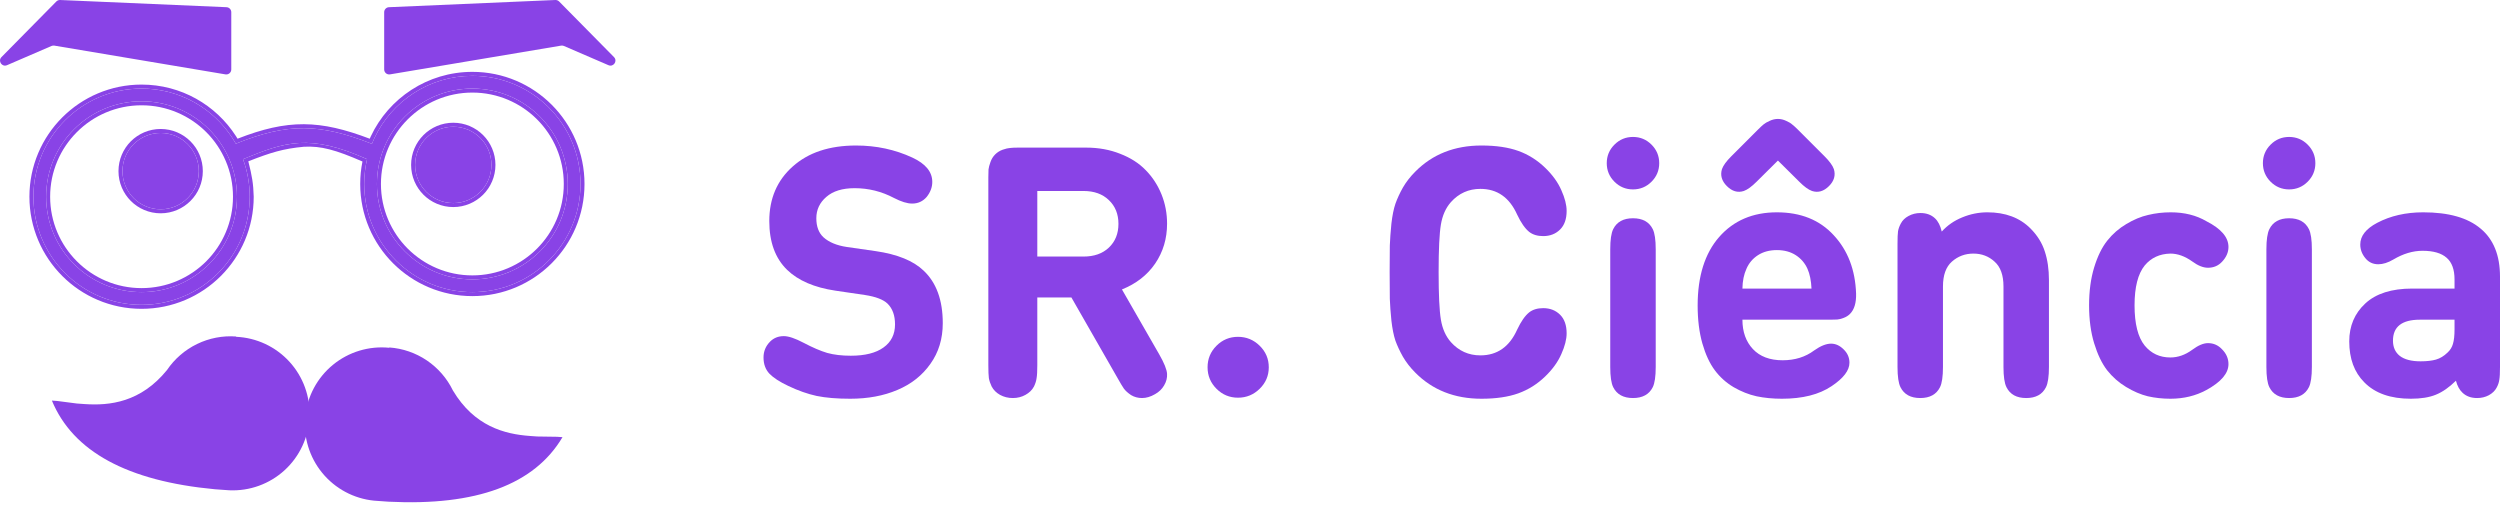 <svg width="250" height="52" viewBox="0 0 250 52" fill="none" xmlns="http://www.w3.org/2000/svg">
<path d="M38.931 34.746C40.276 34.842 41.572 35.291 42.689 36.046C43.805 36.802 44.703 37.839 45.292 39.051C47.431 42.626 50.454 43.414 52.989 43.596L53.733 43.649L55.706 43.678L56.25 43.717C53.439 48.458 47.639 50.607 38.85 50.169L37.407 50.066C35.38 49.865 33.516 48.866 32.224 47.29C30.933 45.714 30.321 43.69 30.522 41.662C30.724 39.635 31.722 37.77 33.298 36.479C34.874 35.188 36.899 34.575 38.926 34.777L38.931 34.746Z" fill="#8943E6"/>
<path d="M23.611 33.649C22.266 33.552 20.919 33.811 19.706 34.4C18.493 34.989 17.456 35.887 16.7 37.004C14.074 40.236 10.97 40.586 8.434 40.405L7.691 40.352L5.733 40.098L5.189 40.059C7.296 45.153 12.73 48.106 21.492 48.926L22.935 49.029C24.971 49.119 26.958 48.397 28.461 47.021C29.964 45.645 30.858 43.728 30.948 41.693C31.038 39.657 30.315 37.669 28.939 36.167C27.563 34.664 25.646 33.769 23.611 33.68L23.611 33.649Z" fill="#8943E6"/>
<path fill-rule="evenodd" clip-rule="evenodd" d="M24.971 19.671C24.971 25.642 20.129 30.483 14.156 30.483C8.183 30.483 3.342 25.642 3.342 19.671C3.342 13.699 8.183 8.858 14.156 8.858C17.971 8.858 21.325 10.833 23.25 13.817C23.367 13.997 23.478 14.181 23.584 14.368C28.819 12.266 31.951 12.34 37.192 14.383C37.267 14.196 37.346 14.012 37.431 13.831C37.436 13.82 37.441 13.81 37.446 13.799C39.174 10.127 42.908 7.586 47.236 7.586C53.209 7.586 58.051 12.427 58.051 18.398C58.051 24.37 53.209 29.211 47.236 29.211C41.263 29.211 36.421 24.37 36.421 18.398C36.421 17.544 36.52 16.714 36.708 15.917C30.945 13.345 28.526 14.179 24.301 15.917C24.734 17.086 24.971 18.351 24.971 19.671ZM14.156 29.211C19.426 29.211 23.698 24.94 23.698 19.671C23.698 14.401 19.426 10.13 14.156 10.13C8.886 10.13 4.614 14.401 4.614 19.671C4.614 24.94 8.886 29.211 14.156 29.211ZM47.236 27.939C52.506 27.939 56.778 23.668 56.778 18.398C56.778 13.129 52.506 8.858 47.236 8.858C41.966 8.858 37.694 13.129 37.694 18.398C37.694 23.668 41.966 27.939 47.236 27.939Z" fill="#8943E6"/>
<path d="M45.328 20.306C47.436 20.306 49.145 18.598 49.145 16.49C49.145 14.383 47.436 12.674 45.328 12.674C43.219 12.674 41.511 14.383 41.511 16.49C41.511 18.598 43.219 20.306 45.328 20.306Z" fill="#8943E6"/>
<path d="M16.065 20.93C18.173 20.93 19.881 19.222 19.881 17.114C19.881 15.006 18.173 13.298 16.065 13.298C13.957 13.298 12.248 15.006 12.248 17.114C12.248 19.222 13.957 20.93 16.065 20.93Z" fill="#8943E6"/>
<path fill-rule="evenodd" clip-rule="evenodd" d="M14.156 30.883C20.35 30.883 25.371 25.863 25.371 19.671C25.336 18.364 25.203 17.582 24.831 16.131C27.104 15.241 28.321 14.87 30.388 14.675C32.092 14.579 33.557 14.982 36.247 16.151C36.099 16.877 36.022 17.629 36.022 18.398C36.022 24.591 41.043 29.611 47.236 29.611C53.43 29.611 58.45 24.591 58.45 18.398C58.45 12.206 53.43 7.186 47.236 7.186C42.748 7.186 38.876 9.822 37.084 13.629L37.069 13.662L36.974 13.871C34.496 12.931 32.45 12.432 30.388 12.421C28.313 12.41 26.254 12.894 23.756 13.87C23.7 13.78 23.644 13.689 23.587 13.6C21.591 10.507 18.113 8.458 14.156 8.458C7.963 8.458 2.942 13.478 2.942 19.671C2.942 25.863 7.963 30.883 14.156 30.883ZM22.817 13.195C22.969 13.397 23.113 13.604 23.251 13.817C23.367 13.997 23.478 14.181 23.584 14.368C28.819 12.266 31.951 12.34 37.192 14.383C37.267 14.196 37.346 14.012 37.431 13.831L37.446 13.799C39.174 10.127 42.908 7.586 47.236 7.586C53.209 7.586 58.051 12.427 58.051 18.398C58.051 24.37 53.209 29.211 47.236 29.211C41.264 29.211 36.422 24.37 36.422 18.398C36.422 17.544 36.521 16.714 36.708 15.917C30.945 13.345 28.526 14.179 24.302 15.917C24.734 17.086 24.971 18.351 24.971 19.671C24.971 25.642 20.129 30.483 14.156 30.483C8.184 30.483 3.342 25.642 3.342 19.671C3.342 13.699 8.184 8.858 14.156 8.858C17.7 8.858 20.845 10.562 22.817 13.195Z" fill="#8943E6"/>
<path fill-rule="evenodd" clip-rule="evenodd" d="M56.778 18.398C56.778 23.668 52.506 27.939 47.236 27.939C41.966 27.939 37.694 23.668 37.694 18.398C37.694 13.129 41.966 8.858 47.236 8.858C52.506 8.858 56.778 13.129 56.778 18.398ZM47.236 27.539C52.285 27.539 56.379 23.447 56.379 18.398C56.379 13.35 52.285 9.258 47.236 9.258C42.187 9.258 38.094 13.35 38.094 18.398C38.094 23.447 42.187 27.539 47.236 27.539Z" fill="#8943E6"/>
<path fill-rule="evenodd" clip-rule="evenodd" d="M23.699 19.671C23.699 24.94 19.426 29.211 14.156 29.211C8.886 29.211 4.614 24.94 4.614 19.671C4.614 14.401 8.886 10.13 14.156 10.13C19.426 10.13 23.699 14.401 23.699 19.671ZM14.156 28.811C19.206 28.811 23.299 24.719 23.299 19.671C23.299 14.622 19.206 10.53 14.156 10.53C9.107 10.53 5.014 14.622 5.014 19.671C5.014 24.719 9.107 28.811 14.156 28.811Z" fill="#8943E6"/>
<path fill-rule="evenodd" clip-rule="evenodd" d="M16.065 21.33C18.393 21.33 20.282 19.443 20.282 17.114C20.282 14.786 18.393 12.898 16.065 12.898C13.736 12.898 11.848 14.786 11.848 17.114C11.848 19.443 13.736 21.33 16.065 21.33ZM19.882 17.114C19.882 19.222 18.173 20.93 16.065 20.93C13.957 20.93 12.248 19.222 12.248 17.114C12.248 15.007 13.957 13.298 16.065 13.298C18.173 13.298 19.882 15.007 19.882 17.114Z" fill="#8943E6"/>
<path fill-rule="evenodd" clip-rule="evenodd" d="M45.328 20.706C47.657 20.706 49.544 18.819 49.544 16.49C49.544 14.162 47.657 12.274 45.328 12.274C42.999 12.274 41.111 14.162 41.111 16.49C41.111 18.819 42.999 20.706 45.328 20.706ZM45.328 20.307C47.436 20.307 49.145 18.598 49.145 16.49C49.145 14.383 47.436 12.674 45.328 12.674C43.22 12.674 41.511 14.383 41.511 16.49C41.511 18.598 43.22 20.307 45.328 20.307Z" fill="#8943E6"/>
<path d="M38.418 1.219C38.418 0.951 38.629 0.731 38.896 0.72L55.535 0C55.676 -0.006 55.813 0.048 55.912 0.149L61.399 5.709C61.784 6.1 61.349 6.736 60.845 6.519L56.391 4.596C56.303 4.558 56.205 4.546 56.111 4.562L39 7.438C38.696 7.489 38.418 7.254 38.418 6.945V1.219Z" fill="#8943E6"/>
<path d="M23.128 1.219C23.128 0.951 22.918 0.731 22.65 0.72L6.012 0C5.871 -0.006 5.734 0.048 5.634 0.149L0.148 5.709C-0.238 6.1 0.197 6.736 0.701 6.519L5.155 4.596C5.243 4.558 5.341 4.546 5.436 4.562L22.546 7.438C22.851 7.489 23.128 7.254 23.128 6.945V1.219Z" fill="#8943E6"/>
<path d="M242.253 25.079C241.285 25.079 240.312 25.371 239.332 25.953C238.796 26.268 238.295 26.426 237.828 26.426C237.292 26.426 236.861 26.222 236.534 25.814C236.196 25.405 236.027 24.951 236.027 24.45C236.027 23.598 236.592 22.876 237.723 22.281C239.052 21.581 240.586 21.232 242.323 21.232C244.864 21.232 246.776 21.774 248.059 22.858C249.353 23.931 250 25.534 250 27.667V36.709C250 37.303 249.977 37.729 249.93 37.985C249.895 38.242 249.808 38.498 249.668 38.755C249.504 39.07 249.242 39.326 248.881 39.524C248.531 39.711 248.14 39.804 247.709 39.804C247.114 39.804 246.631 39.629 246.258 39.279C245.954 39 245.733 38.597 245.593 38.073C244.917 38.737 244.246 39.204 243.582 39.472C242.929 39.74 242.095 39.874 241.081 39.874C239.052 39.874 237.502 39.326 236.429 38.23C235.426 37.228 234.925 35.864 234.925 34.138C234.925 32.599 235.461 31.334 236.534 30.343C237.607 29.352 239.169 28.857 241.221 28.857H245.453V27.947C245.453 26.956 245.191 26.233 244.666 25.779C244.141 25.312 243.337 25.079 242.253 25.079ZM245.453 32.949V31.969H241.99C240.195 31.969 239.297 32.669 239.297 34.068C239.297 34.721 239.525 35.228 239.979 35.59C240.446 35.951 241.139 36.132 242.06 36.132C242.678 36.132 243.191 36.073 243.599 35.957C244.007 35.84 244.392 35.607 244.754 35.257C245.022 35.012 245.202 34.721 245.296 34.383C245.401 34.033 245.453 33.555 245.453 32.949Z" fill="#8943E6"/>
<path d="M231.187 36.691C231.187 37.647 231.087 38.324 230.889 38.72C230.528 39.443 229.869 39.804 228.913 39.804C227.957 39.804 227.298 39.443 226.937 38.72C226.739 38.324 226.64 37.647 226.64 36.691V24.939C226.64 23.983 226.739 23.307 226.937 22.911C227.298 22.188 227.957 21.826 228.913 21.826C229.869 21.826 230.528 22.188 230.889 22.911C231.087 23.307 231.187 23.983 231.187 24.939V36.691ZM227.059 18.171C226.546 17.658 226.29 17.04 226.29 16.318C226.29 15.595 226.546 14.977 227.059 14.464C227.572 13.951 228.19 13.694 228.913 13.694C229.636 13.694 230.254 13.951 230.767 14.464C231.28 14.977 231.536 15.595 231.536 16.318C231.536 17.04 231.28 17.658 230.767 18.171C230.254 18.684 229.636 18.941 228.913 18.941C228.19 18.941 227.572 18.684 227.059 18.171Z" fill="#8943E6"/>
<path d="M217.075 21.232C218.44 21.232 219.629 21.529 220.643 22.124C222.112 22.87 222.847 23.727 222.847 24.694C222.847 25.231 222.631 25.726 222.199 26.181C221.826 26.577 221.36 26.775 220.8 26.775C220.322 26.775 219.798 26.566 219.226 26.146C218.492 25.621 217.763 25.359 217.04 25.359C215.968 25.382 215.111 25.779 214.47 26.548C213.793 27.387 213.455 28.717 213.455 30.535C213.455 32.377 213.793 33.718 214.47 34.558C215.123 35.35 215.98 35.747 217.04 35.747C217.798 35.747 218.527 35.49 219.226 34.977C219.821 34.534 220.346 34.313 220.8 34.313C221.348 34.313 221.815 34.517 222.199 34.925C222.631 35.356 222.847 35.852 222.847 36.411C222.847 37.333 222.112 38.195 220.643 39C219.57 39.583 218.37 39.874 217.04 39.874C216.259 39.874 215.507 39.792 214.784 39.629C214.073 39.454 213.35 39.145 212.616 38.702C211.881 38.259 211.246 37.7 210.71 37.023C210.185 36.336 209.754 35.438 209.416 34.33C209.078 33.223 208.908 31.958 208.908 30.535C208.908 29.113 209.078 27.848 209.416 26.741C209.754 25.633 210.191 24.741 210.727 24.065C211.264 23.389 211.899 22.835 212.633 22.403C213.368 21.96 214.097 21.657 214.819 21.494C215.542 21.319 216.294 21.232 217.075 21.232Z" fill="#8943E6"/>
<path d="M194.175 23.155C194.735 22.538 195.417 22.065 196.221 21.739C197.037 21.401 197.877 21.232 198.739 21.232C200.535 21.232 201.969 21.768 203.042 22.841C203.729 23.529 204.207 24.292 204.476 25.132C204.755 25.971 204.895 26.933 204.895 28.017V36.691C204.895 37.647 204.796 38.324 204.598 38.72C204.237 39.443 203.578 39.804 202.622 39.804C201.666 39.804 201.007 39.443 200.646 38.72C200.447 38.324 200.348 37.647 200.348 36.691V28.647C200.348 27.516 200.051 26.688 199.456 26.163C198.874 25.627 198.168 25.359 197.34 25.359C196.513 25.359 195.796 25.627 195.189 26.163C194.595 26.688 194.297 27.516 194.297 28.647V36.691C194.297 37.647 194.198 38.324 194 38.72C193.639 39.443 192.98 39.804 192.024 39.804C191.068 39.804 190.409 39.443 190.048 38.72C189.85 38.324 189.751 37.647 189.751 36.691V24.397C189.751 23.802 189.768 23.377 189.803 23.12C189.85 22.864 189.943 22.607 190.083 22.351C190.246 22.036 190.503 21.785 190.852 21.599C191.214 21.401 191.61 21.302 192.042 21.302C192.636 21.302 193.12 21.477 193.493 21.826C193.808 22.118 194.035 22.561 194.175 23.155Z" fill="#8943E6"/>
<path d="M181.15 28.857C181.115 28.064 180.981 27.405 180.748 26.88C180.491 26.309 180.101 25.855 179.576 25.516C179.051 25.178 178.422 25.009 177.687 25.009C176.953 25.009 176.323 25.178 175.798 25.516C175.274 25.855 174.889 26.309 174.644 26.88C174.388 27.44 174.254 28.099 174.242 28.857H181.15ZM183.004 31.97H174.242C174.242 33.182 174.592 34.161 175.291 34.907C175.991 35.654 176.982 36.027 178.264 36.027C179.488 36.027 180.538 35.7 181.412 35.047C182.053 34.593 182.619 34.365 183.108 34.365C183.563 34.365 183.983 34.558 184.368 34.943C184.752 35.316 184.945 35.759 184.945 36.272C184.945 37.041 184.35 37.822 183.161 38.615C181.913 39.455 180.258 39.874 178.194 39.874C177.285 39.874 176.44 39.793 175.659 39.629C174.877 39.455 174.114 39.151 173.368 38.72C172.621 38.277 171.992 37.712 171.479 37.024C170.966 36.336 170.552 35.444 170.237 34.348C169.922 33.24 169.765 31.975 169.765 30.553C169.765 27.627 170.482 25.341 171.916 23.698C173.362 22.054 175.285 21.232 177.687 21.232C180.077 21.232 181.972 21.995 183.371 23.523C184.782 25.038 185.528 26.985 185.609 29.364C185.633 30.285 185.429 30.961 184.997 31.392C184.822 31.567 184.607 31.701 184.35 31.795C184.105 31.888 183.895 31.94 183.721 31.952C183.546 31.964 183.307 31.97 183.004 31.97ZM179.926 18.171L177.792 16.055L175.659 18.171C175.169 18.661 174.743 18.97 174.382 19.098C173.776 19.296 173.21 19.133 172.686 18.608C172.173 18.096 172.009 17.53 172.196 16.912C172.324 16.551 172.633 16.125 173.123 15.636L175.816 12.942C176.026 12.732 176.201 12.569 176.341 12.453C176.492 12.324 176.702 12.202 176.97 12.085C177.238 11.957 177.512 11.893 177.792 11.893C178.072 11.893 178.346 11.957 178.614 12.085C178.882 12.202 179.086 12.324 179.226 12.453C179.378 12.569 179.558 12.732 179.768 12.942L182.461 15.636C182.951 16.125 183.26 16.551 183.388 16.912C183.575 17.53 183.412 18.096 182.899 18.608C182.374 19.133 181.809 19.296 181.202 19.098C180.841 18.97 180.415 18.661 179.926 18.171Z" fill="#8943E6"/>
<path d="M165.572 36.691C165.572 37.647 165.473 38.324 165.275 38.72C164.913 39.443 164.254 39.804 163.298 39.804C162.342 39.804 161.684 39.443 161.322 38.72C161.124 38.324 161.025 37.647 161.025 36.691V24.939C161.025 23.983 161.124 23.307 161.322 22.911C161.684 22.188 162.342 21.826 163.298 21.826C164.254 21.826 164.913 22.188 165.275 22.911C165.473 23.307 165.572 23.983 165.572 24.939V36.691ZM161.445 18.171C160.932 17.658 160.675 17.04 160.675 16.318C160.675 15.595 160.932 14.977 161.445 14.464C161.958 13.951 162.576 13.694 163.298 13.694C164.021 13.694 164.639 13.951 165.152 14.464C165.665 14.977 165.922 15.595 165.922 16.318C165.922 17.04 165.665 17.658 165.152 18.171C164.639 18.684 164.021 18.941 163.298 18.941C162.576 18.941 161.958 18.684 161.445 18.171Z" fill="#8943E6"/>
<path d="M148.041 35.537C149.72 35.537 150.944 34.68 151.714 32.966C152.099 32.15 152.501 31.573 152.92 31.235C153.282 30.955 153.748 30.815 154.32 30.815C155.007 30.815 155.573 31.037 156.016 31.48C156.447 31.911 156.663 32.529 156.663 33.333C156.663 33.928 156.488 34.616 156.138 35.397C155.8 36.178 155.264 36.924 154.529 37.635C153.737 38.405 152.839 38.97 151.836 39.332C150.834 39.693 149.604 39.874 148.146 39.874C145.453 39.874 143.244 38.999 141.518 37.251C141.029 36.761 140.62 36.236 140.294 35.677C139.979 35.117 139.729 34.581 139.542 34.068C139.367 33.543 139.233 32.873 139.14 32.057C139.058 31.241 139.006 30.518 138.982 29.888C138.971 29.247 138.965 28.355 138.965 27.212C138.965 26.07 138.971 25.184 138.982 24.554C139.006 23.913 139.058 23.184 139.14 22.368C139.233 21.552 139.367 20.888 139.542 20.375C139.729 19.85 139.979 19.308 140.294 18.748C140.62 18.189 141.029 17.664 141.518 17.174C143.244 15.425 145.453 14.551 148.146 14.551C149.604 14.551 150.834 14.732 151.836 15.093C152.839 15.455 153.737 16.02 154.529 16.79C155.264 17.501 155.8 18.247 156.138 19.028C156.488 19.809 156.663 20.497 156.663 21.092C156.663 21.896 156.447 22.514 156.016 22.945C155.573 23.388 155.007 23.61 154.32 23.61C153.748 23.61 153.282 23.47 152.92 23.19C152.501 22.852 152.099 22.275 151.714 21.459C150.944 19.745 149.72 18.888 148.041 18.888C146.864 18.888 145.879 19.331 145.086 20.217C144.573 20.8 144.241 21.546 144.089 22.456C143.937 23.365 143.862 24.951 143.862 27.212C143.862 29.474 143.937 31.06 144.089 31.969C144.241 32.879 144.573 33.625 145.086 34.208C145.879 35.094 146.864 35.537 148.041 35.537Z" fill="#8943E6"/>
<path d="M125.968 34.575C126.575 35.17 126.878 35.887 126.878 36.726C126.878 37.566 126.575 38.282 125.968 38.877C125.362 39.472 124.639 39.769 123.8 39.769C122.96 39.769 122.243 39.472 121.649 38.877C121.054 38.282 120.757 37.566 120.757 36.726C120.757 35.887 121.054 35.17 121.649 34.575C122.243 33.98 122.96 33.683 123.8 33.683C124.639 33.683 125.362 33.98 125.968 34.575Z" fill="#8943E6"/>
<path d="M103.73 29.748V36.516C103.73 37.111 103.707 37.542 103.66 37.81C103.626 38.079 103.538 38.358 103.398 38.65C103.212 39 102.926 39.279 102.541 39.489C102.168 39.699 101.748 39.804 101.282 39.804C100.816 39.804 100.39 39.699 100.005 39.489C99.632 39.279 99.353 39 99.166 38.65C99.026 38.358 98.933 38.079 98.886 37.81C98.851 37.542 98.834 37.111 98.834 36.516V17.734C98.834 17.407 98.84 17.145 98.851 16.947C98.874 16.749 98.939 16.504 99.044 16.212C99.148 15.909 99.306 15.653 99.516 15.443C99.726 15.233 99.976 15.076 100.268 14.971C100.571 14.866 100.822 14.808 101.02 14.796C101.218 14.773 101.48 14.761 101.807 14.761H108.61C109.845 14.761 110.976 14.965 112.002 15.373C113.04 15.77 113.897 16.317 114.573 17.017C115.249 17.705 115.774 18.509 116.147 19.43C116.52 20.351 116.707 21.331 116.707 22.368C116.707 23.861 116.31 25.19 115.517 26.356C114.725 27.51 113.617 28.373 112.195 28.944L115.92 35.432C116.421 36.306 116.683 36.959 116.707 37.391C116.73 37.787 116.631 38.172 116.409 38.545C116.2 38.906 115.896 39.198 115.5 39.419C115.057 39.676 114.626 39.804 114.206 39.804C113.798 39.804 113.431 39.705 113.104 39.507C112.789 39.297 112.55 39.081 112.387 38.86C112.236 38.638 112.026 38.288 111.758 37.81L107.141 29.748H103.73ZM103.73 25.656H108.347C109.408 25.656 110.254 25.359 110.883 24.764C111.524 24.158 111.845 23.365 111.845 22.386C111.845 21.407 111.524 20.614 110.883 20.007C110.254 19.401 109.408 19.098 108.347 19.098H103.73V25.656Z" fill="#8943E6"/>
<path d="M86.512 29.503L83.54 29.066C81.429 28.751 79.82 28.058 78.713 26.985C77.523 25.831 76.929 24.204 76.929 22.106C76.929 19.856 77.71 18.037 79.272 16.65C80.835 15.251 82.945 14.551 85.603 14.551C87.62 14.551 89.497 14.953 91.234 15.758C92.563 16.376 93.228 17.186 93.228 18.189C93.228 18.725 93.041 19.226 92.668 19.693C92.284 20.136 91.8 20.357 91.217 20.357C90.727 20.357 90.121 20.171 89.398 19.797C88.162 19.145 86.851 18.818 85.463 18.818C84.239 18.818 83.295 19.11 82.63 19.693C81.966 20.264 81.633 20.975 81.633 21.826C81.633 22.654 81.872 23.289 82.35 23.732C82.898 24.222 83.668 24.543 84.659 24.694L87.579 25.114C89.736 25.429 91.328 26.076 92.353 27.055C93.636 28.256 94.277 30.011 94.277 32.319C94.277 33.881 93.863 35.24 93.035 36.394C92.219 37.548 91.118 38.417 89.73 38.999C88.355 39.583 86.786 39.874 85.026 39.874C83.697 39.874 82.578 39.781 81.668 39.594C80.759 39.396 79.814 39.064 78.835 38.597C77.972 38.189 77.343 37.781 76.946 37.373C76.55 36.953 76.352 36.411 76.352 35.747C76.352 35.129 76.573 34.598 77.016 34.155C77.378 33.794 77.832 33.613 78.38 33.613C78.858 33.613 79.517 33.835 80.357 34.278C81.266 34.756 82.053 35.094 82.718 35.292C83.394 35.479 84.181 35.572 85.078 35.572C86.501 35.572 87.591 35.298 88.349 34.75C89.118 34.202 89.503 33.432 89.503 32.441C89.503 31.544 89.252 30.85 88.751 30.36C88.32 29.952 87.573 29.667 86.512 29.503Z" fill="#8943E6"/>
</svg>
